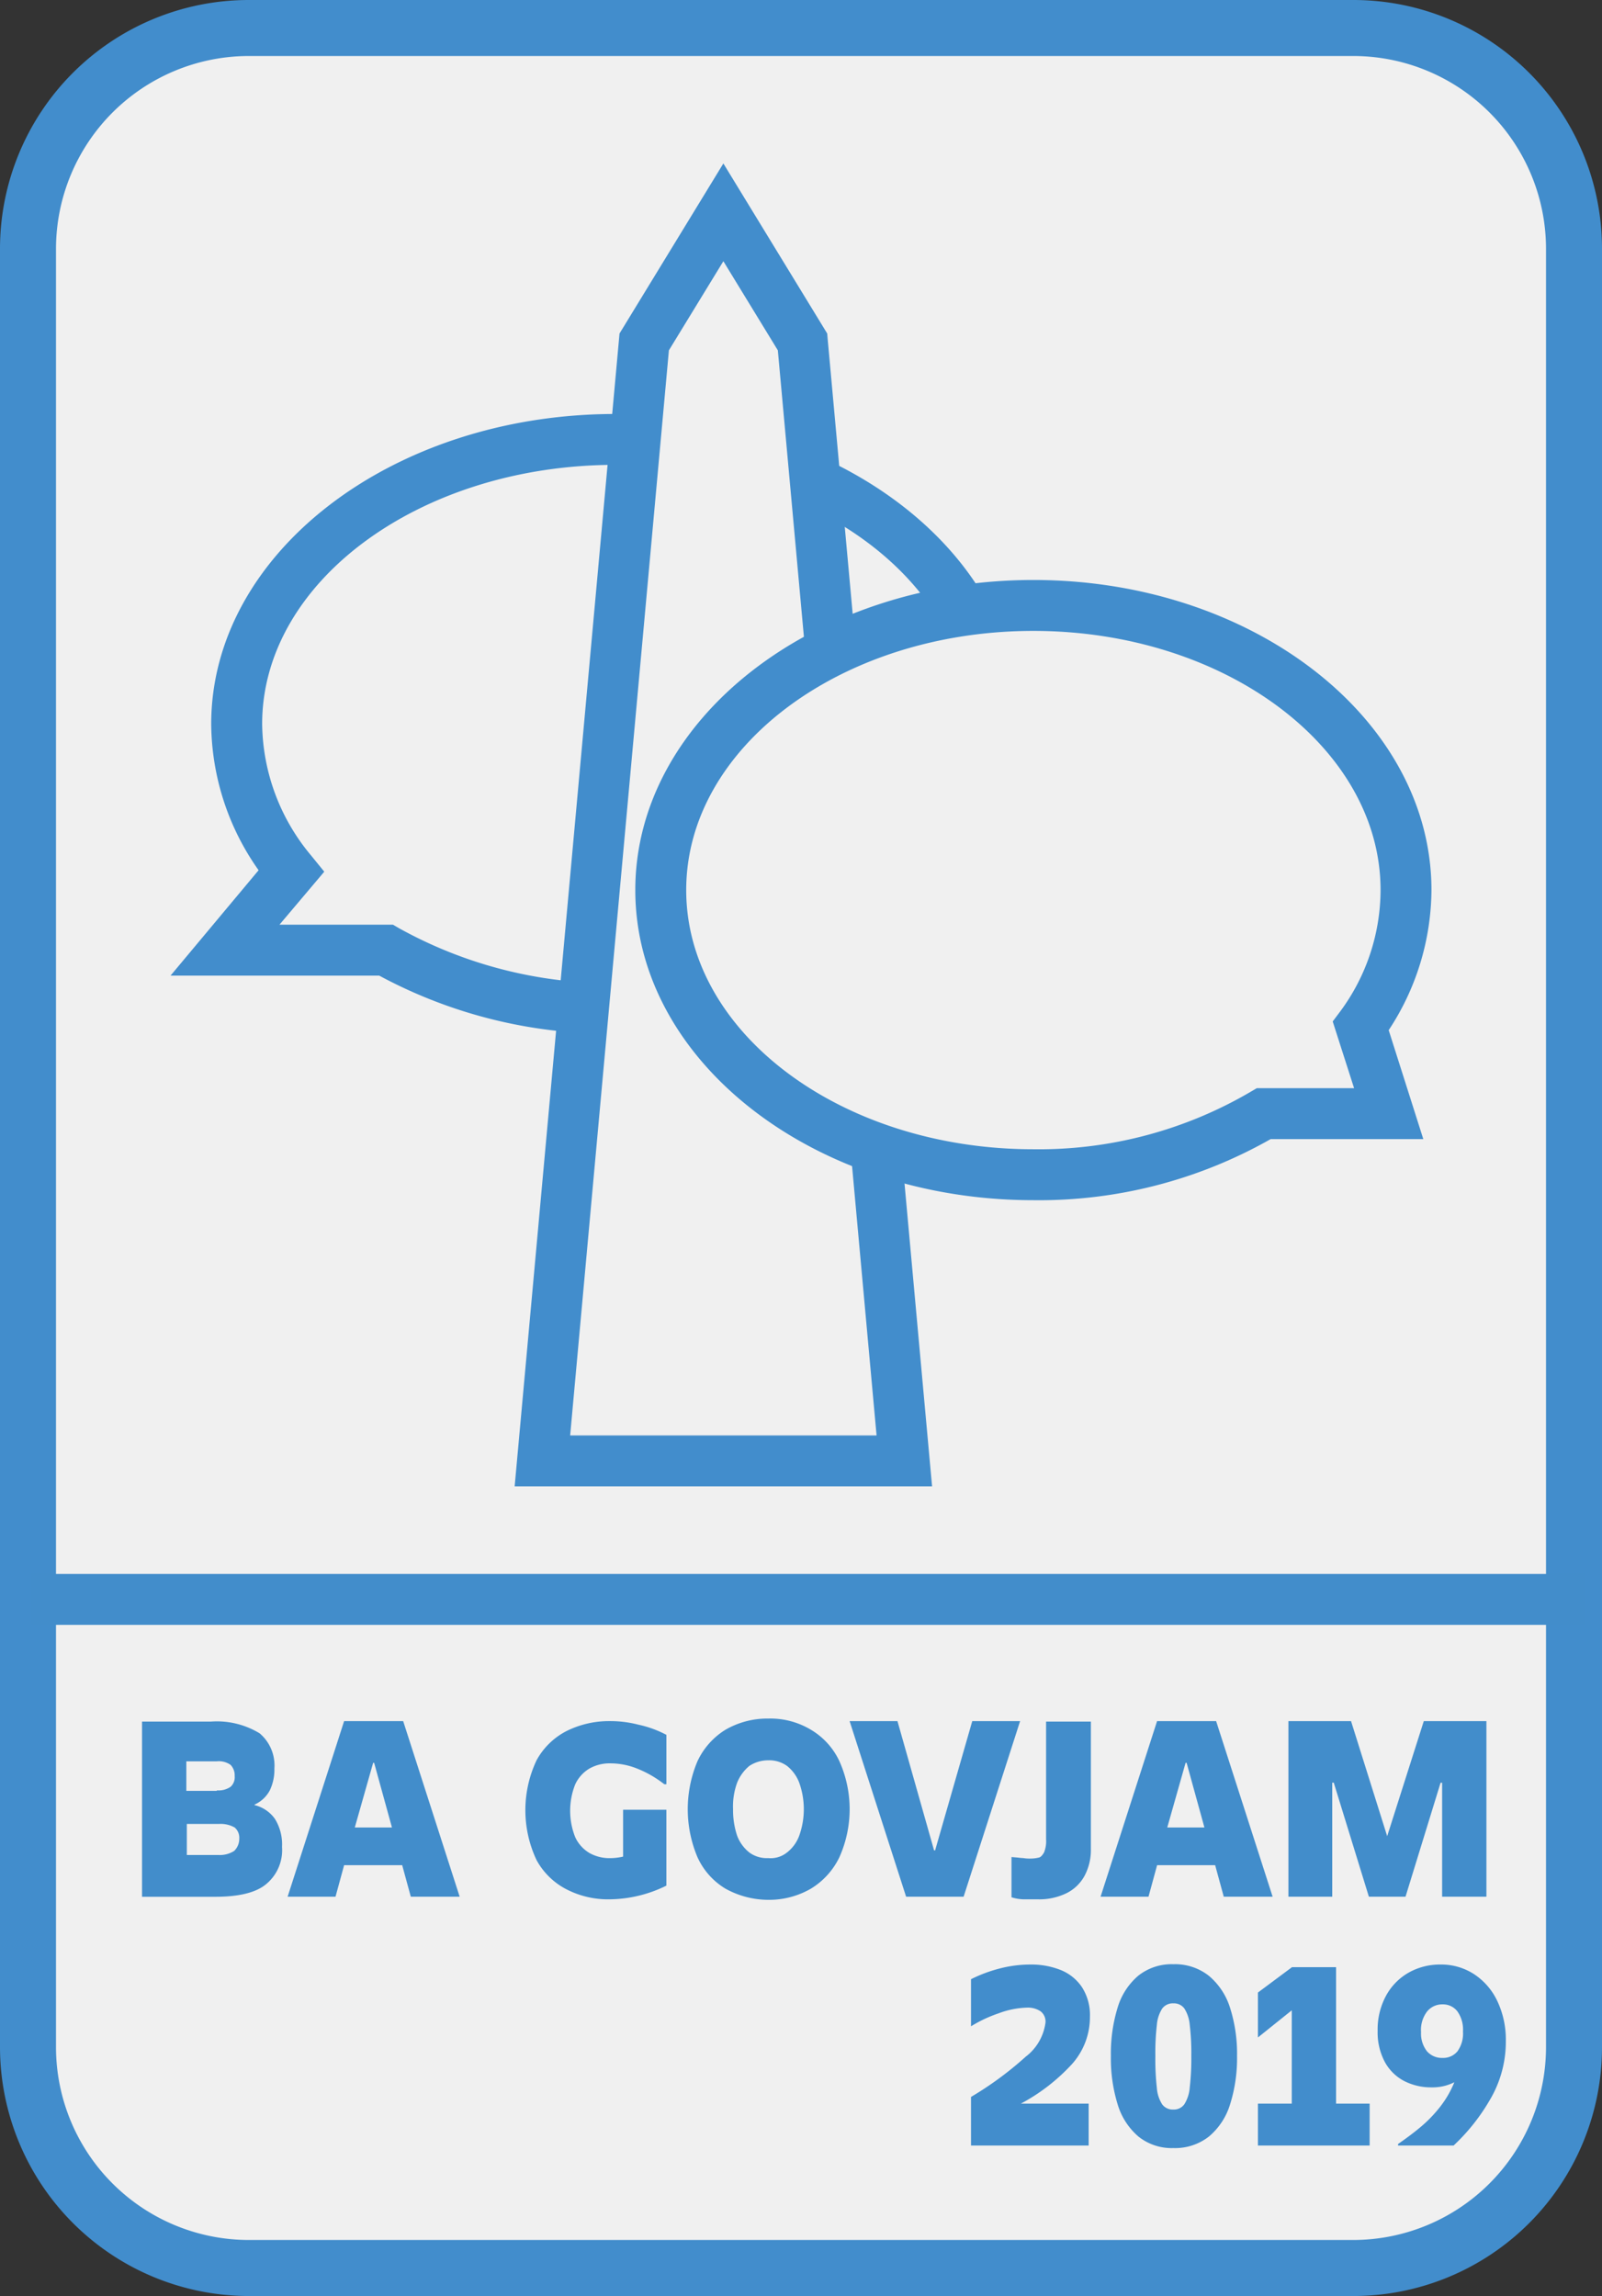 <svg xmlns="http://www.w3.org/2000/svg" viewBox="0 0 148.728 213.096">
  <rect x="0" y="0" width="148.728" height="213.096" fill="#333333" stroke="none"/>
  <defs>
    <style>
      .cls-1 {
        fill: #428dcc;
      }

      .cls-2 {
        fill: #f0f0f0;
      }

      .cls-3 {
        fill: #428dcb;
      }
    </style>
  </defs>
  <g id="bagovjamlogo" transform="translate(-1304 -686.867)">
    <path id="Path_35" data-name="Path 35" class="cls-1" d="M148.728,23.063v166.97A23.094,23.094,0,0,1,125.665,213.1H23.063A23.125,23.125,0,0,1,0,190.033V23.063A23.094,23.094,0,0,1,23.063,0H125.712A23.084,23.084,0,0,1,148.728,23.063Z" transform="translate(1304 686.867)"/>
    <path id="Path_36" data-name="Path 36" class="cls-2" d="M149.331,28.864v166.97A17.911,17.911,0,0,1,131.466,213.7H28.864A17.911,17.911,0,0,1,11,195.835V28.864A17.911,17.911,0,0,1,28.864,11H131.513A17.9,17.9,0,0,1,149.331,28.864Z" transform="translate(1298.199 681.066)"/>
    <path id="Path_37" data-name="Path 37" class="cls-2" d="M80.349,86.2c-19.424,0-35.162,11.815-35.162,26.418a21.583,21.583,0,0,0,5.057,13.658L44.1,133.649H59.034A42.767,42.767,0,0,0,80.3,139.037c19.424,0,35.162-11.815,35.162-26.418S99.772,86.2,80.349,86.2Z" transform="translate(1280.742 641.406)"/>
    <path id="Path_38" data-name="Path 38" class="cls-1" d="M74.758,138.816a45.07,45.07,0,0,1-21.881-5.388H33.5l8.176-9.783a23.768,23.768,0,0,1-4.4-13.564C37.281,94.2,54.105,81.3,74.805,81.3s37.525,12.9,37.525,28.781S95.458,138.816,74.758,138.816ZM43.614,128.7H54.153l.567.331a40.652,40.652,0,0,0,20.086,5.1c18.053,0,32.8-10.775,32.8-24.055s-14.7-24.055-32.8-24.055c-18.053,0-32.8,10.775-32.8,24.055a19.327,19.327,0,0,0,4.537,12.193l1.229,1.512Z" transform="translate(1286.332 643.99)"/>
    <path id="Path_39" data-name="Path 39" class="cls-2" d="M140.1,157.582H106.5l.851-9.452.945-11.106.9-10.255,6.758-73.017L123.325,41.7l7.325,12.051Z" transform="translate(1247.832 664.875)"/>
    <path id="Path_40" data-name="Path 40" class="cls-1" d="M139.853,154.882H101.1l9.736-107L120.477,32.1l9.641,15.785.047.567Zm-33.6-4.726H134.7L125.534,49.444l-5.057-8.271-5.057,8.271Z" transform="translate(1250.68 669.938)"/>
    <path id="Path_41" data-name="Path 41" class="cls-2" d="M194.783,157.937a21.408,21.408,0,0,0,4.206-12.618c0-14.6-15.5-26.418-34.594-26.418S129.8,130.715,129.8,145.318s15.5,26.418,34.594,26.418a41.732,41.732,0,0,0,21.409-5.671h11.579Z" transform="translate(1235.544 624.16)"/>
    <path id="Path_42" data-name="Path 42" class="cls-1" d="M161.757,171.463c-20.369,0-36.957-12.9-36.957-28.781S141.388,113.9,161.757,113.9s36.957,12.9,36.957,28.781a23.826,23.826,0,0,1-3.97,13l3.214,10.114H183.781A43.533,43.533,0,0,1,161.757,171.463Zm0-52.837c-17.77,0-32.231,10.775-32.231,24.055s14.462,24.055,32.231,24.055a38.873,38.873,0,0,0,20.18-5.34l.567-.331h9.027l-1.985-6.191.709-.945a19,19,0,0,0,3.734-11.248C193.989,129.449,179.527,118.626,161.757,118.626Z" transform="translate(1238.181 626.797)"/>
    <path id="Path_43" data-name="Path 43" class="cls-3" d="M27.9,338.1h6.38a7.622,7.622,0,0,1,4.537,1.087,3.9,3.9,0,0,1,1.371,3.261,4.453,4.453,0,0,1-.425,2.032,2.986,2.986,0,0,1-1.418,1.323v.047a3.242,3.242,0,0,1,1.89,1.276,4.486,4.486,0,0,1,.662,2.6,4.087,4.087,0,0,1-1.465,3.45c-.945.8-2.552,1.182-4.726,1.182H27.9Zm6.947,6.38a1.96,1.96,0,0,0,1.276-.331,1.191,1.191,0,0,0,.378-.992,1.393,1.393,0,0,0-.378-1.04,1.878,1.878,0,0,0-1.276-.331H32.012v2.741h2.836Zm.142,6a2.469,2.469,0,0,0,1.465-.378,1.565,1.565,0,0,0,.473-1.134,1.255,1.255,0,0,0-.425-1.04,2.666,2.666,0,0,0-1.465-.331H32.059v2.883Z" transform="translate(1289.286 508.554)"/>
    <path id="Path_44" data-name="Path 44" class="cls-3" d="M67.937,354.3l-.8-2.93H61.746l-.8,2.93H56.5L61.746,338h5.482l5.246,16.3Zm-5.2-6.427h3.45l-1.654-6H64.44Z" transform="translate(1274.202 508.607)"/>
    <path id="Path_45" data-name="Path 45" class="cls-3" d="M109.155,342.4a3.343,3.343,0,0,0-1.323,1.465,6.626,6.626,0,0,0,0,4.915,3.343,3.343,0,0,0,1.323,1.465,3.8,3.8,0,0,0,1.938.473,5.362,5.362,0,0,0,1.182-.142v-4.348h4.017v7.042A12.119,12.119,0,0,1,111,354.541a8.4,8.4,0,0,1-3.923-.9,6.6,6.6,0,0,1-2.836-2.741,10.836,10.836,0,0,1,0-9.263,6.6,6.6,0,0,1,2.836-2.741A8.87,8.87,0,0,1,111,338a10.511,10.511,0,0,1,2.694.331,10.071,10.071,0,0,1,2.6.945v4.584H116.1a10.1,10.1,0,0,0-2.552-1.465,6.659,6.659,0,0,0-2.458-.473A3.8,3.8,0,0,0,109.155,342.4Z" transform="translate(1249.573 508.607)"/>
    <path id="Path_46" data-name="Path 46" class="cls-3" d="M138.6,353.285a6.566,6.566,0,0,1-2.6-2.93,11.438,11.438,0,0,1,0-8.885,6.825,6.825,0,0,1,2.6-2.93,7.757,7.757,0,0,1,3.97-1.04,7.321,7.321,0,0,1,3.97,1.04,6.662,6.662,0,0,1,2.647,2.93,10.912,10.912,0,0,1,0,8.885,6.927,6.927,0,0,1-2.647,2.93,7.757,7.757,0,0,1-3.97,1.04A8.252,8.252,0,0,1,138.6,353.285Zm5.718-3.355a3.527,3.527,0,0,0,1.134-1.56,7.312,7.312,0,0,0,0-4.915,3.62,3.62,0,0,0-1.134-1.56,2.829,2.829,0,0,0-1.749-.52,3.169,3.169,0,0,0-1.749.52,3.93,3.93,0,0,0-1.134,1.56,6.4,6.4,0,0,0-.378,2.458,7.46,7.46,0,0,0,.378,2.458,3.62,3.62,0,0,0,1.134,1.56,2.741,2.741,0,0,0,1.749.52A2.42,2.42,0,0,0,144.316,349.929Z" transform="translate(1232.748 508.871)"/>
    <path id="Path_47" data-name="Path 47" class="cls-3" d="M172.146,354.3,166.9,338h4.442l3.4,12h.095l3.45-12h4.442l-5.246,16.3Z" transform="translate(1215.977 508.607)"/>
    <path id="Path_48" data-name="Path 48" class="cls-3" d="M199.834,354.594a4.062,4.062,0,0,1-1.134-.189v-3.734l.567.047a4.921,4.921,0,0,0,.52.047,3.6,3.6,0,0,0,.662.047,3.393,3.393,0,0,0,.8-.095c.189-.047.331-.236.473-.473a2.779,2.779,0,0,0,.189-1.229V338.1h4.159v11.815a5.1,5.1,0,0,1-.567,2.458,3.841,3.841,0,0,1-1.7,1.654,5.755,5.755,0,0,1-2.647.567Z" transform="translate(1199.206 508.554)"/>
    <path id="Path_49" data-name="Path 49" class="cls-3" d="M227.637,354.3l-.8-2.93h-5.388l-.8,2.93H216.2l5.246-16.3h5.482l5.246,16.3Zm-5.246-6.427h3.45l-1.654-6h-.095Z" transform="translate(1189.976 508.607)"/>
    <path id="Path_50" data-name="Path 50" class="cls-3" d="M253.1,354.3V338h5.813l3.355,10.681,3.4-10.681h5.813v16.3h-4.112V343.719h-.142L263.97,354.3h-3.4l-3.261-10.586h-.142V354.3Z" transform="translate(1170.516 508.607)"/>
    <rect id="Rectangle_5" data-name="Rectangle 5" class="cls-3" width="144.285" height="4.726" transform="translate(1306.883 832.949)"/>
    <path id="Path_14576" data-name="Path 14576" class="cls-1" d="M12.188-11.953a6.533,6.533,0,0,1-1.646,4.371A17.771,17.771,0,0,1,5.777-3.891H12.07V0H1.148V-4.512A31.582,31.582,0,0,0,6.223-8.244a4.749,4.749,0,0,0,1.84-3.182A1.193,1.193,0,0,0,7.6-12.463,2.114,2.114,0,0,0,6.34-12.8a8.078,8.078,0,0,0-2.643.533,12.424,12.424,0,0,0-2.549,1.2v-4.371a13.326,13.326,0,0,1,2.684-1A11.326,11.326,0,0,1,6.668-16.8a7.373,7.373,0,0,1,2.783.5,4.31,4.31,0,0,1,1.992,1.594A4.777,4.777,0,0,1,12.188-11.953ZM19.934.234A4.934,4.934,0,0,1,16.688-.838,6.291,6.291,0,0,1,14.76-3.826a14.441,14.441,0,0,1-.627-4.482,14.51,14.51,0,0,1,.621-4.477,6.217,6.217,0,0,1,1.922-2.977,4.969,4.969,0,0,1,3.258-1.066,5.064,5.064,0,0,1,3.293,1.072A6.323,6.323,0,0,1,25.2-12.773a13.979,13.979,0,0,1,.645,4.465A14.2,14.2,0,0,1,25.2-3.826,6.285,6.285,0,0,1,23.238-.838,5.082,5.082,0,0,1,19.934.234Zm0-3.574a1.194,1.194,0,0,0,1.02-.492,3.42,3.42,0,0,0,.5-1.553A23.513,23.513,0,0,0,21.6-8.309a22.059,22.059,0,0,0-.146-2.889,3.357,3.357,0,0,0-.5-1.523,1.194,1.194,0,0,0-1.014-.475,1.219,1.219,0,0,0-1.037.475,3.285,3.285,0,0,0-.5,1.506,22.9,22.9,0,0,0-.141,2.906A23.889,23.889,0,0,0,18.4-5.35a3.287,3.287,0,0,0,.5,1.535A1.222,1.222,0,0,0,19.934-3.34ZM27.785,0V-3.891h3.141v-8.66l-3.141,2.52V-14.2l3.164-2.355h4.09V-3.891h3.117V0ZM44.73-16.8a5.593,5.593,0,0,1,3.141.908,6.088,6.088,0,0,1,2.156,2.52A8.36,8.36,0,0,1,50.8-9.715a10.574,10.574,0,0,1-1.465,5.449A18.407,18.407,0,0,1,45.949,0H40.793V-.141q1.254-.867,2.168-1.641a12.563,12.563,0,0,0,1.723-1.793,9.515,9.515,0,0,0,1.336-2.3A4.47,4.47,0,0,1,43.91-5.4a5.468,5.468,0,0,1-2.543-.586,4.324,4.324,0,0,1-1.8-1.77,5.81,5.81,0,0,1-.668-2.895,6.563,6.563,0,0,1,.785-3.264,5.45,5.45,0,0,1,2.115-2.145A5.909,5.909,0,0,1,44.73-16.8Zm-1.8,6.246a2.658,2.658,0,0,0,.545,1.8,1.83,1.83,0,0,0,1.447.621,1.708,1.708,0,0,0,1.389-.615,2.821,2.821,0,0,0,.51-1.834,2.922,2.922,0,0,0-.521-1.875,1.684,1.684,0,0,0-1.377-.645,1.8,1.8,0,0,0-1.43.656A2.819,2.819,0,0,0,42.926-10.559Z" transform="translate(1393 886)"/>
  </g>
</svg>
